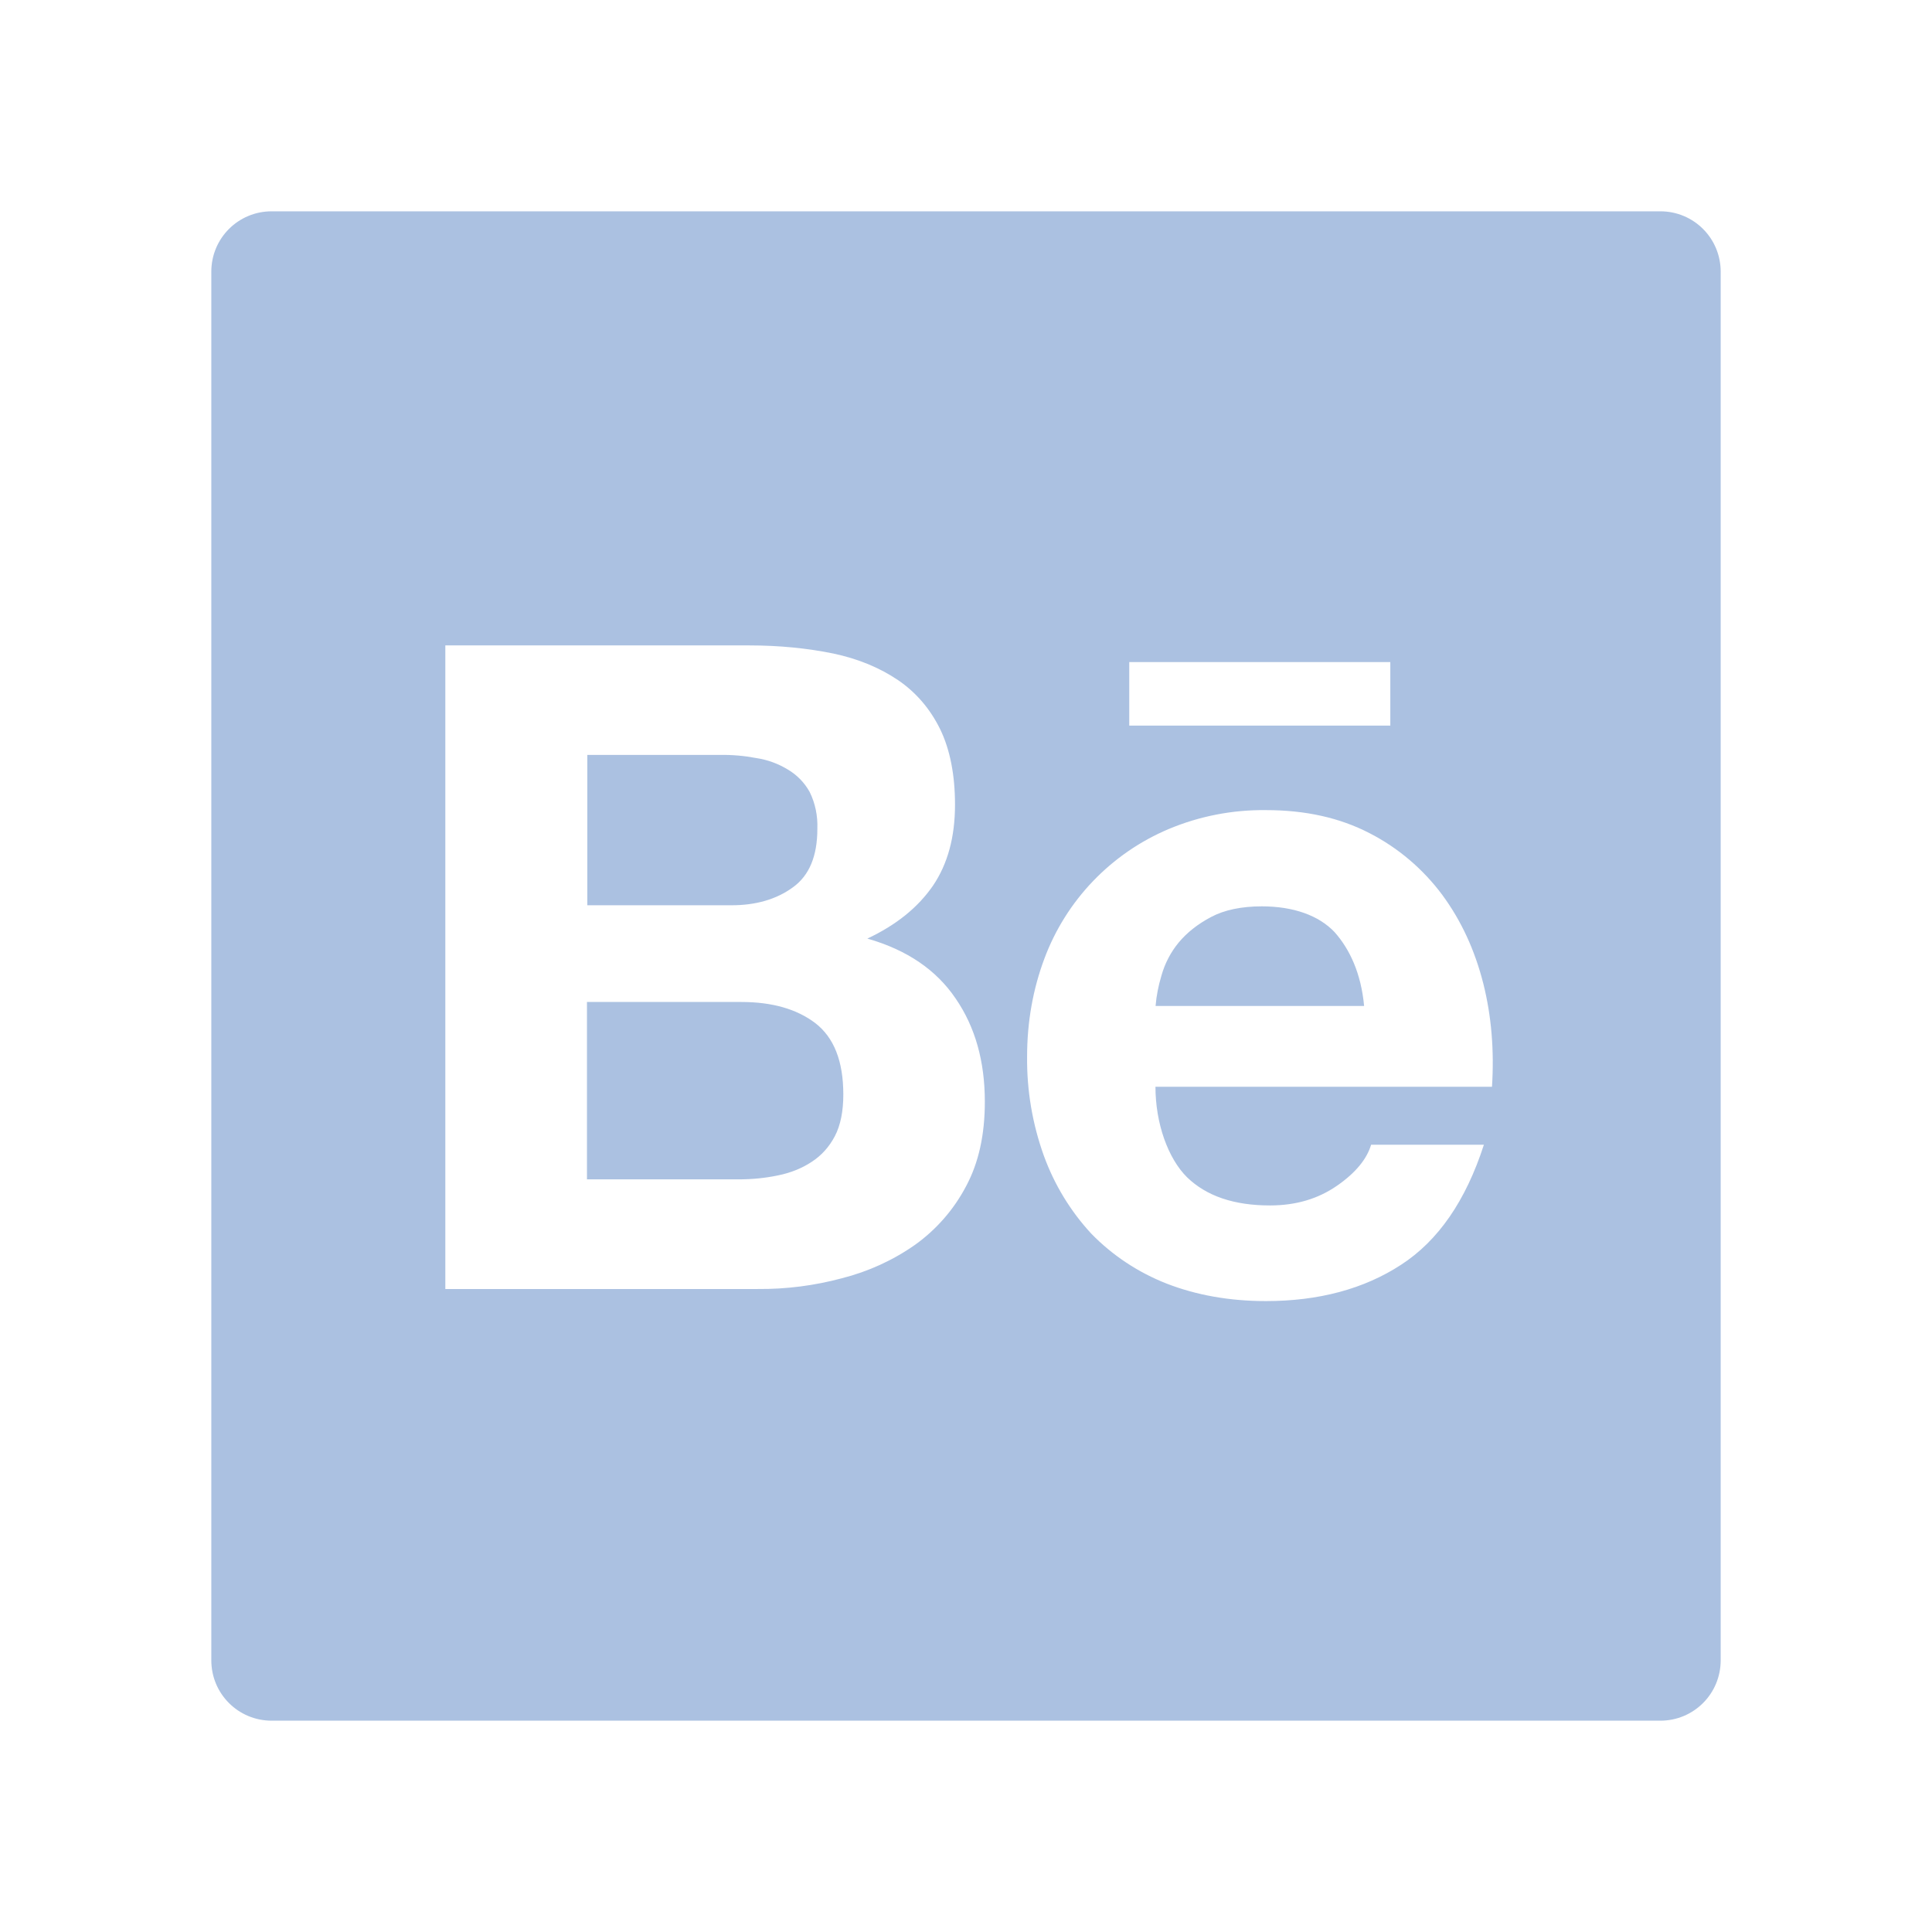 <svg width="16" height="16" viewBox="0 0 16 16" fill="none" xmlns="http://www.w3.org/2000/svg">
<g opacity="0.7">
<path d="M13.75 1.75H2.25C1.973 1.75 1.75 1.973 1.75 2.25V13.75C1.75 14.027 1.973 14.25 2.25 14.25H13.75C14.027 14.25 14.25 14.027 14.25 13.75V2.25C14.25 1.973 14.027 1.75 13.75 1.75ZM9.352 5.483H11.514V6.009H9.352V5.483ZM8 9.825C7.899 10.017 7.754 10.183 7.578 10.309C7.394 10.438 7.189 10.531 6.972 10.586C6.745 10.647 6.51 10.677 6.275 10.675H3.688V5.345H6.203C6.458 5.345 6.689 5.369 6.9 5.412C7.109 5.456 7.287 5.531 7.438 5.633C7.586 5.734 7.703 5.87 7.786 6.039C7.867 6.206 7.909 6.416 7.909 6.664C7.909 6.933 7.848 7.155 7.727 7.334C7.603 7.514 7.425 7.659 7.183 7.773C7.513 7.867 7.755 8.034 7.914 8.269C8.077 8.506 8.156 8.791 8.156 9.125C8.156 9.397 8.105 9.63 8 9.825ZM12.356 9H9.569C9.569 9.303 9.673 9.594 9.831 9.75C9.991 9.905 10.219 9.983 10.517 9.983C10.733 9.983 10.916 9.928 11.072 9.82C11.227 9.713 11.32 9.598 11.355 9.48H12.289C12.139 9.944 11.911 10.275 11.602 10.475C11.295 10.675 10.92 10.775 10.484 10.775C10.18 10.775 9.906 10.725 9.661 10.63C9.425 10.537 9.213 10.397 9.037 10.216C8.865 10.03 8.732 9.811 8.645 9.572C8.55 9.308 8.503 9.03 8.506 8.75C8.506 8.461 8.555 8.192 8.648 7.942C8.828 7.456 9.202 7.067 9.678 6.866C9.933 6.759 10.206 6.706 10.483 6.709C10.811 6.709 11.095 6.772 11.342 6.9C11.58 7.022 11.786 7.198 11.945 7.412C12.103 7.627 12.214 7.87 12.284 8.145C12.352 8.416 12.375 8.7 12.356 9V9ZM10.45 7.506C10.281 7.506 10.139 7.536 10.03 7.594C9.92 7.652 9.83 7.723 9.761 7.806C9.695 7.886 9.647 7.979 9.619 8.078C9.594 8.161 9.577 8.245 9.57 8.331H11.297C11.272 8.061 11.178 7.861 11.053 7.72C10.922 7.581 10.711 7.506 10.45 7.506V7.506ZM6.567 7.348C6.703 7.25 6.769 7.088 6.769 6.864C6.773 6.758 6.752 6.653 6.705 6.558C6.662 6.481 6.6 6.417 6.523 6.372C6.444 6.324 6.356 6.292 6.264 6.278C6.164 6.259 6.062 6.25 5.963 6.252H4.864V7.497H6.053C6.258 7.498 6.431 7.448 6.567 7.348V7.348ZM6.752 8.473C6.598 8.356 6.394 8.298 6.139 8.298H4.861V9.767H6.114C6.231 9.767 6.339 9.756 6.444 9.734C6.548 9.713 6.642 9.675 6.722 9.622C6.802 9.57 6.866 9.5 6.914 9.409C6.961 9.319 6.984 9.203 6.984 9.064C6.984 8.787 6.906 8.592 6.752 8.473V8.473Z" fill="#88A7D4"/>
</g>
</svg>
